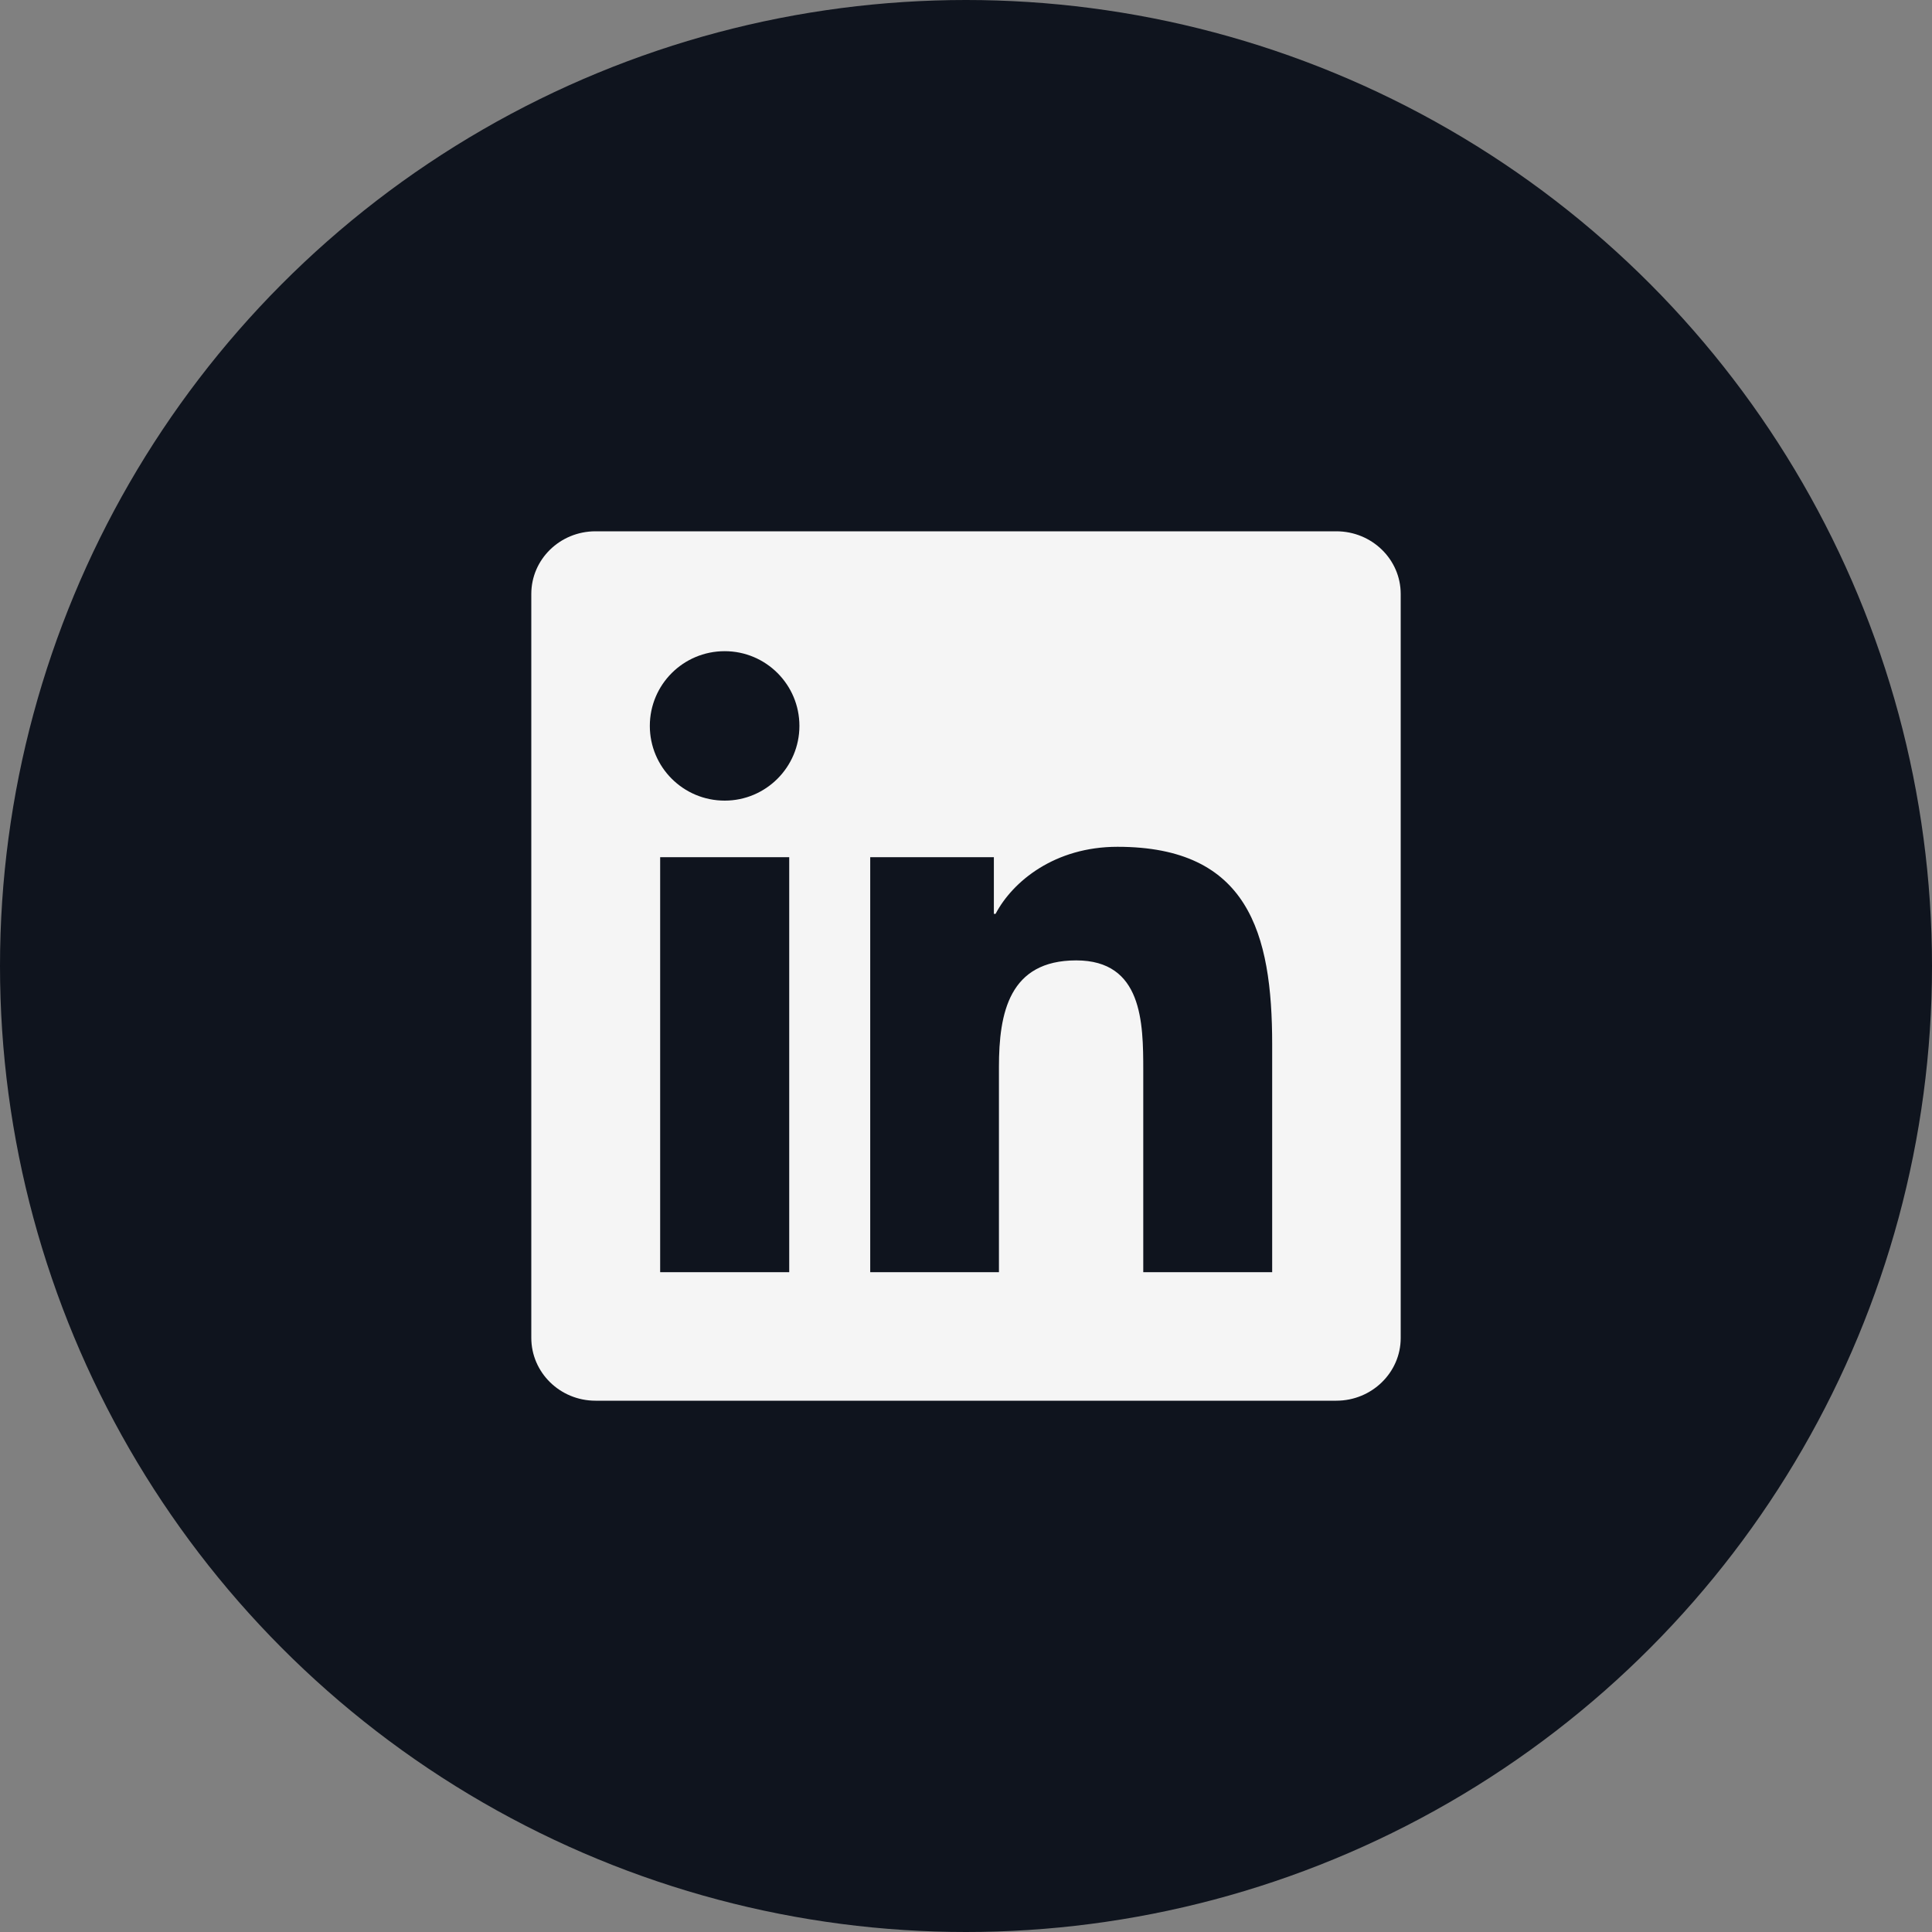 <svg width="40" height="40" viewBox="0 0 40 40" fill="none" xmlns="http://www.w3.org/2000/svg">
<rect x="0" y="0" width="40" height="40" fill="#808080" stroke="none"/>
<circle cx="20" cy="20" r="20" fill="#0F141E"/>
<g clip-path="url(#clip0_86_5324)">
<path d="M27.668 11H12.329C11.594 11 11 11.58 11 12.297V27.699C11 28.416 11.594 29 12.329 29H27.668C28.402 29 29 28.416 29 27.703V12.297C29 11.58 28.402 11 27.668 11ZM16.34 26.339H13.668V17.747H16.34V26.339ZM15.004 16.576C14.146 16.576 13.454 15.883 13.454 15.029C13.454 14.175 14.146 13.482 15.004 13.482C15.859 13.482 16.551 14.175 16.551 15.029C16.551 15.88 15.859 16.576 15.004 16.576ZM26.339 26.339H23.67V22.162C23.67 21.167 23.653 19.884 22.282 19.884C20.893 19.884 20.682 20.97 20.682 22.092V26.339H18.017V17.747H20.577V18.921H20.612C20.967 18.246 21.839 17.532 23.136 17.532C25.84 17.532 26.339 19.311 26.339 21.624V26.339Z" fill="#F5F5F5"/>
</g>
<defs>
<clipPath id="clip0_86_5324">
<rect width="18" height="18" fill="white" transform="translate(11 11)"/>
</clipPath>
</defs>
</svg>
